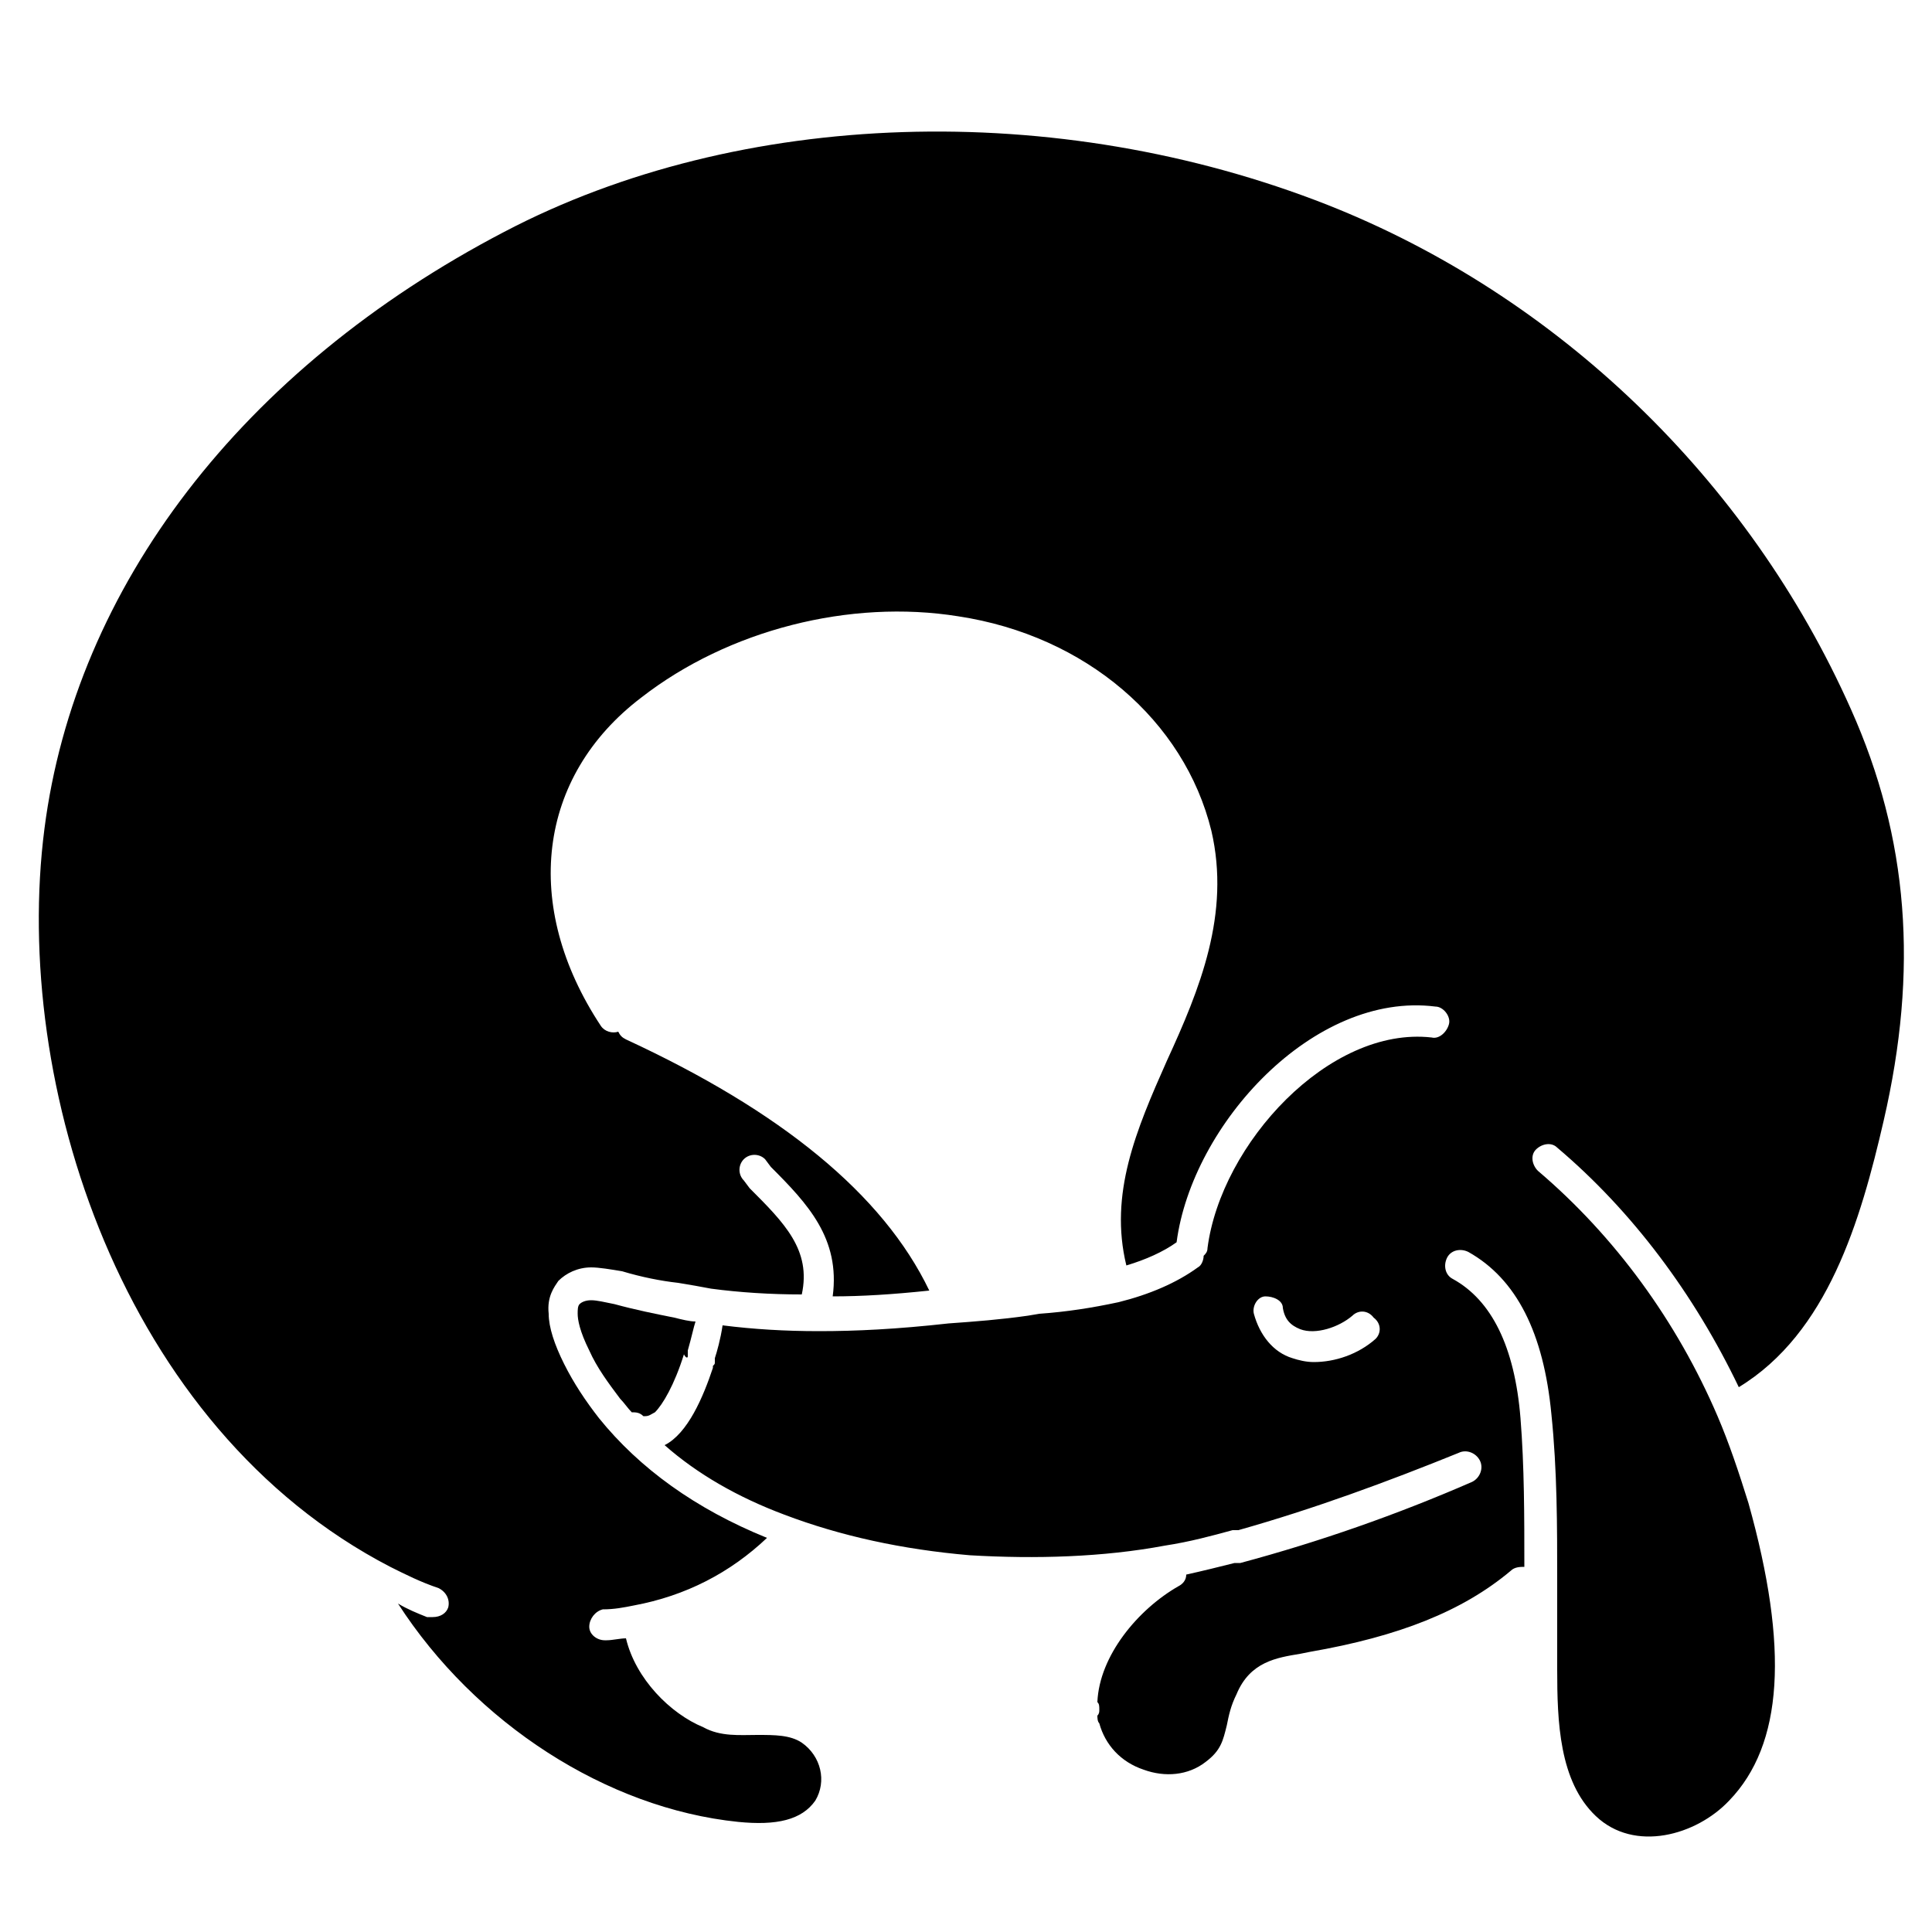 <?xml version="1.0" encoding="utf-8"?>
<!-- Generator: Adobe Illustrator 21.1.0, SVG Export Plug-In . SVG Version: 6.00 Build 0)  -->
<svg version="1.1" id="Layer_1" xmlns="http://www.w3.org/2000/svg" xmlns:xlink="http://www.w3.org/1999/xlink" x="0px" y="0px"
	 viewBox="0 0 100 100" style="enable-background:new 0 0 100 100;" xml:space="preserve">
<g>
	<path d="M95.8,36.7c-5.3-11.9-15.2-21.4-27.1-26.1c-14-5.5-30.4-5-42.6,1.4C12.5,19.1,3.9,30.4,2.3,42.9c-1.7,13.2,4,31,17.9,38.2
		c0.8,0.4,1.6,0.8,2.5,1.1c0.4,0.2,0.6,0.6,0.5,1c-0.1,0.3-0.4,0.5-0.8,0.5c-0.1,0-0.2,0-0.3,0c-0.5-0.2-1-0.4-1.5-0.7
		c4,6.2,10.8,10.6,17.6,11.3c2,0.2,3.3-0.1,4-1.1c0.6-1,0.3-2.3-0.7-3c-0.6-0.4-1.4-0.4-2.3-0.4c-0.9,0-1.9,0.1-2.8-0.4
		c-1.7-0.7-3.5-2.5-4-4.6c-0.3,0-0.7,0.1-1,0.1c0,0,0,0-0.1,0c-0.4,0-0.8-0.3-0.8-0.7c0-0.4,0.3-0.8,0.7-0.9c0.6,0,1.1-0.1,1.6-0.2
		c2.7-0.5,5-1.7,6.9-3.5C36,78.1,33.1,76,31,73.4c-0.7-0.9-1.3-1.8-1.8-2.8s-0.8-1.9-0.8-2.6c-0.1-0.9,0.3-1.4,0.5-1.7
		c0.4-0.4,1-0.7,1.7-0.7c0.4,0,1,0.1,1.6,0.2c1,0.3,2,0.5,2.9,0.6c0.6,0.1,1.2,0.2,1.7,0.3c1.5,0.2,3.1,0.3,4.7,0.3
		c0.5-2.3-0.9-3.7-2.7-5.5l-0.3-0.4c-0.3-0.3-0.3-0.8,0-1.1s0.8-0.3,1.1,0l0.3,0.4c1.9,1.9,3.6,3.7,3.2,6.7c1.5,0,3.1-0.1,5-0.3
		c-2.4-5-7.7-9.3-15.7-13c-0.2-0.1-0.3-0.2-0.4-0.4c-0.3,0.1-0.7,0-0.9-0.3c-4.1-6.2-3.3-12.9,2.1-17c4.5-3.5,10.8-5.1,16.4-4.2
		c6.6,1,11.7,5.4,13.1,11.1c1,4.3-0.6,8.2-2.3,11.9c-1.6,3.6-3,6.9-2.1,10.6c1-0.3,1.9-0.7,2.6-1.2l0,0c0.8-6.1,7.1-13,13.4-12.2
		c0.4,0,0.8,0.5,0.7,0.9c-0.1,0.4-0.5,0.8-0.9,0.7c-5.3-0.6-10.9,5.5-11.6,10.9c0,0.2-0.1,0.3-0.2,0.4c0,0.2-0.1,0.5-0.3,0.6
		c-1.1,0.8-2.5,1.4-4.1,1.8c-1.4,0.3-2.7,0.5-4.1,0.6l-0.6,0.1c-1.4,0.2-2.7,0.3-4.1,0.4c-2.7,0.3-4.8,0.4-6.7,0.4
		c-1.8,0-3.4-0.1-5-0.3c-0.1,0.7-0.3,1.4-0.4,1.7c0,0,0,0,0,0.1v0.1c0,0.1,0,0.1-0.1,0.2v0.1c-0.5,1.5-1.3,3.4-2.5,4
		c1.7,1.5,3.8,2.7,6.2,3.6c2.9,1.1,6.1,1.8,9.6,2.1c3.4,0.2,6.9,0.1,10.1-0.5c1.3-0.2,2.4-0.5,3.5-0.8c0.1,0,0.2,0,0.3,0
		c3.9-1.1,7.7-2.5,11.4-4c0.4-0.2,0.9,0,1.1,0.4s0,0.9-0.4,1.1c-3.9,1.7-7.9,3.1-12,4.2c-0.1,0-0.1,0-0.2,0h-0.1
		c-0.8,0.2-1.6,0.4-2.5,0.6c0,0.3-0.2,0.5-0.4,0.6c-2.1,1.2-4.1,3.6-4.2,6c0.1,0.1,0.1,0.2,0.1,0.4c0,0.1,0,0.2-0.1,0.3
		c0,0.1,0,0.3,0.1,0.4c0.3,1.1,1.1,2,2.3,2.4c1.1,0.4,2.3,0.3,3.2-0.4c0.8-0.6,0.9-1.1,1.1-1.9c0.1-0.5,0.2-1,0.5-1.6
		c0.7-1.7,2.1-1.9,3.3-2.1l0.5-0.1c4.6-0.8,7.9-2.1,10.4-4.2c0.2-0.2,0.5-0.2,0.7-0.2c0-2.6,0-5.2-0.2-7.7c-0.3-3.7-1.5-6.1-3.5-7.2
		c-0.4-0.2-0.5-0.7-0.3-1.1s0.7-0.5,1.1-0.3c2.5,1.4,3.9,4.2,4.3,8.4c0.3,2.9,0.3,5.8,0.3,8.6c0,1.3,0,2.6,0,3.9v0.7
		c0,2.7,0.1,5.8,2,7.6c2,1.9,5.2,1,6.9-0.8c2.8-2.9,3.1-7.9,1-15.4c-0.5-1.6-1-3.1-1.6-4.5c-2.1-4.9-5.3-9.3-9.3-12.7
		c-0.3-0.3-0.4-0.8-0.1-1.1s0.8-0.4,1.1-0.1c3.9,3.3,7.1,7.6,9.4,12.4c4.6-2.8,6.3-8.6,7.5-13.8C99.3,50.2,98.8,43.4,95.8,36.7z
		 M71.2,69.3c-0.9,0.8-2.1,1.2-3.2,1.2c-0.4,0-0.8-0.1-1.1-0.2c-1-0.3-1.7-1.2-2-2.3c-0.1-0.4,0.2-0.9,0.6-0.9s0.9,0.2,0.9,0.6
		c0.1,0.6,0.4,0.9,0.9,1.1c0.8,0.3,2-0.1,2.7-0.7c0.3-0.3,0.8-0.3,1.1,0.1C71.5,68.5,71.5,69,71.2,69.3z"/>
	<path d="M35.6,70.2V70c0,0,0,0,0-0.1c0.2-0.7,0.3-1.2,0.4-1.5c-0.3,0-0.7-0.1-1.1-0.2c-1-0.2-2-0.4-3.1-0.7
		c-0.5-0.1-0.9-0.2-1.2-0.2c-0.3,0-0.5,0.1-0.6,0.2s-0.1,0.3-0.1,0.5c0,0.3,0.1,0.9,0.6,1.9c0.4,0.9,1,1.7,1.6,2.5
		c0.2,0.2,0.4,0.5,0.6,0.7c0.2,0,0.4,0,0.6,0.2c0,0,0,0,0.1,0c0.2,0,0.3-0.1,0.5-0.2c0.4-0.4,1-1.4,1.5-3
		C35.5,70.3,35.6,70.3,35.6,70.2z"/>
</g>
</svg>
